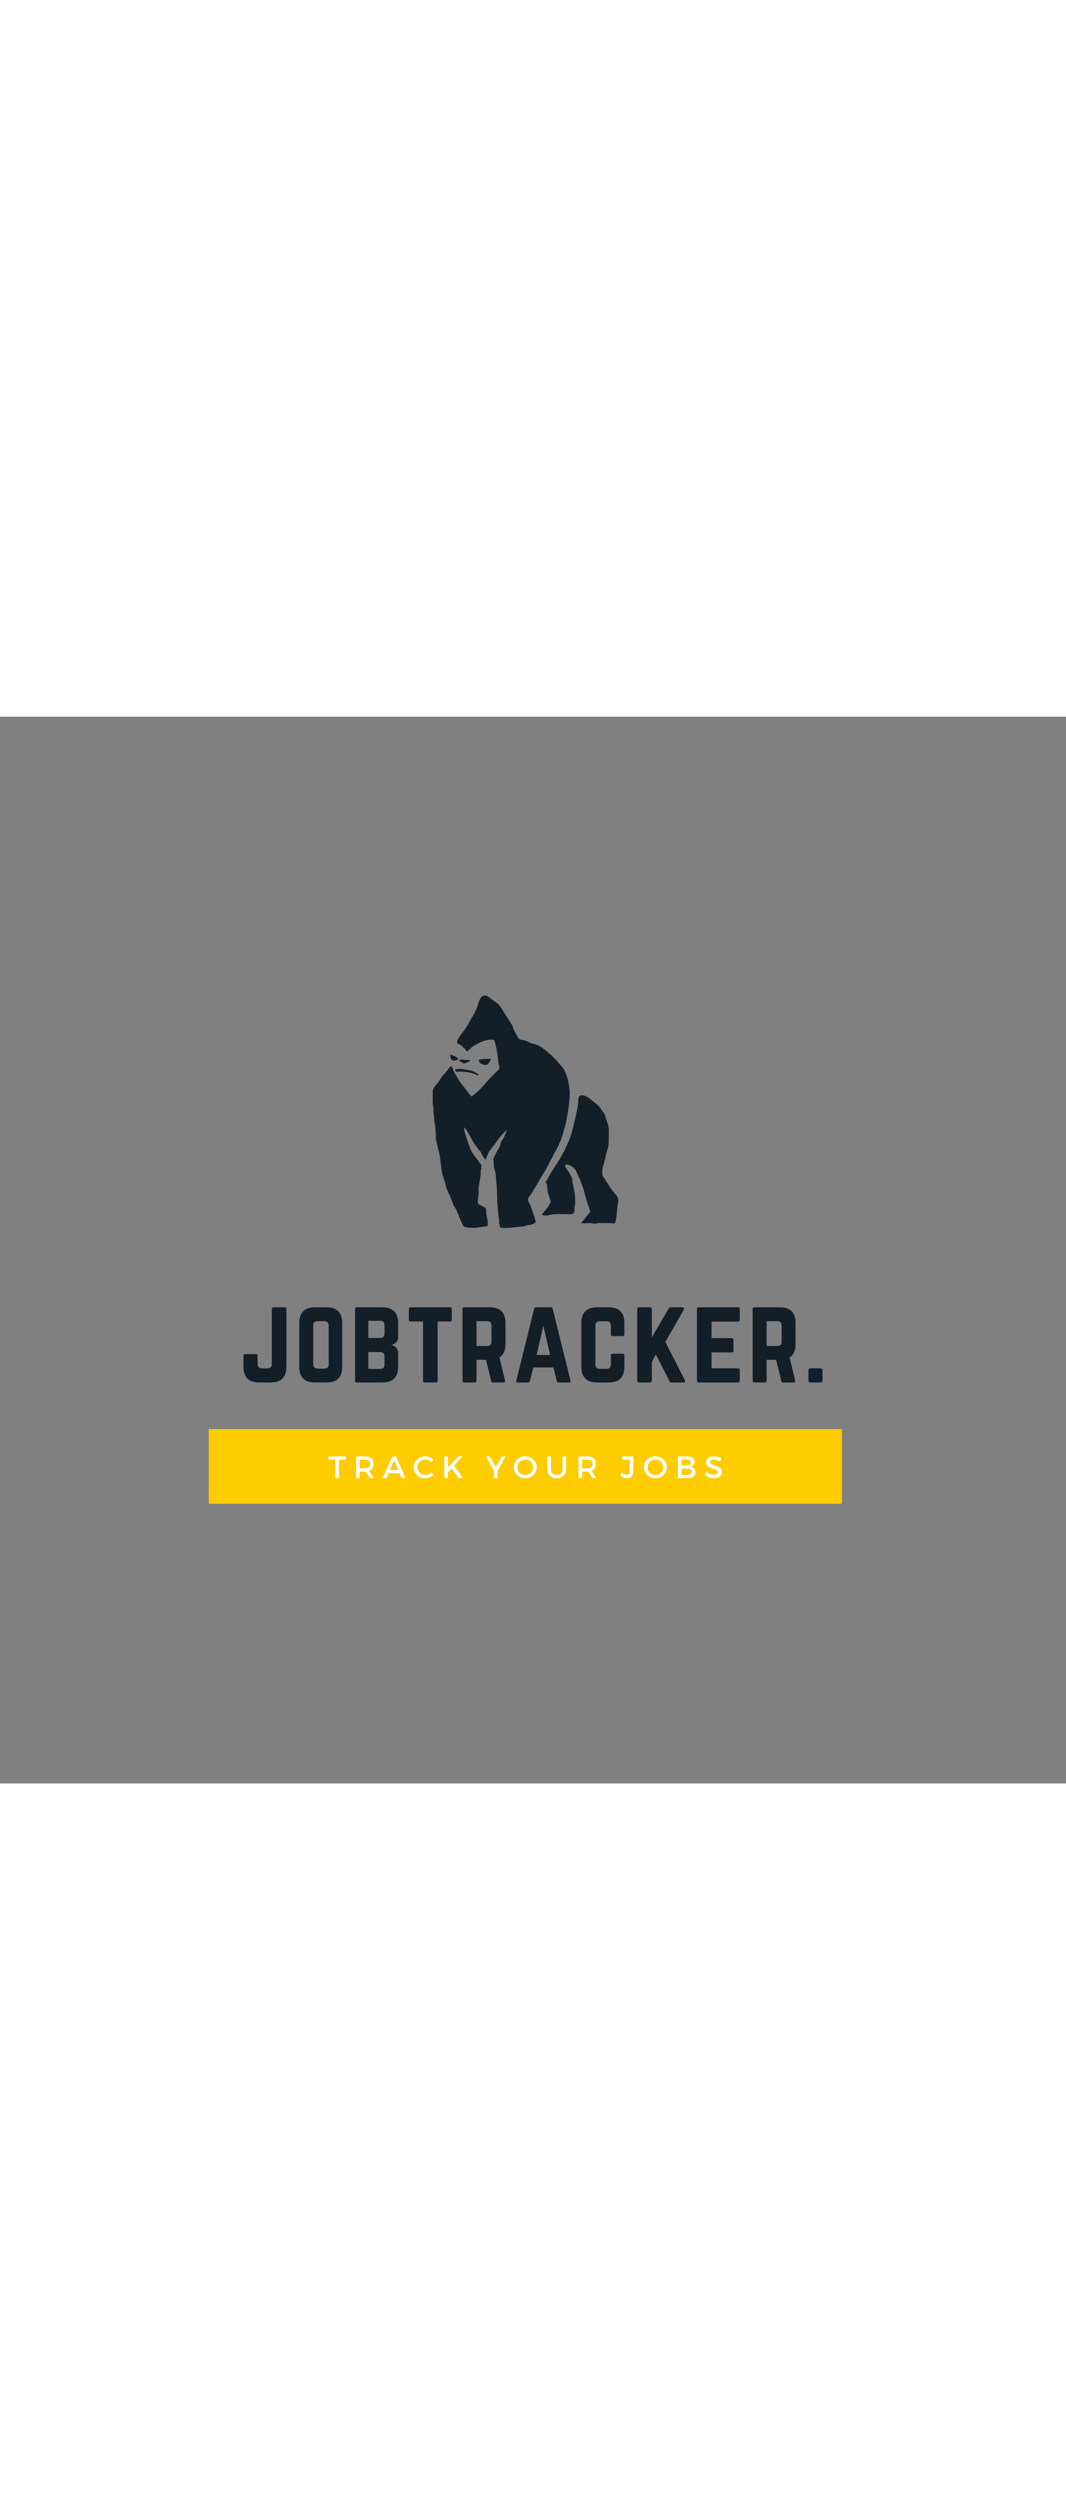 <?xml version="1.0" encoding="UTF-8"?><svg xmlns="http://www.w3.org/2000/svg" xmlns:xlink="http://www.w3.org/1999/xlink" contentScriptType="text/ecmascript" width="160" zoomAndPan="magnify" contentStyleType="text/css" viewBox="0 0 375 375" height="375" preserveAspectRatio="xMidYMid meet" version="1.0"><rect x="0" y="0" width="375" height="375" fill="#808080" stroke="none"/><defs><g><g id="glyph-1-0"/>





















</g><clipPath id="clip-0"><path d="M 73.434 250.418 L 296.184 250.418 L 296.184 276.668 L 73.434 276.668 Z M 73.434 250.418 " clip-rule="nonzero"/></clipPath><clipPath id="clip-1"><path d="M 152.23 98.137 L 201 98.137 L 201 179.754 L 152.23 179.754 Z M 152.23 98.137 " clip-rule="nonzero"/></clipPath><clipPath id="clip-2"><path d="M 190 133 L 217.48 133 L 217.48 179 L 190 179 Z M 190 133 " clip-rule="nonzero"/></clipPath></defs><g fill="rgb(7.449%, 12.16%, 15.689%)" fill-opacity="1"><g transform="translate(83.757, 234.048)"><g id="glyph-0-0"><path d="M 11.859 -6.496 C 11.859 -5.512 11.328 -4.984 10.348 -4.984 L 8.383 -4.984 C 7.402 -4.984 6.871 -5.512 6.871 -6.496 L 6.871 -9.363 C 6.871 -9.742 6.645 -9.969 6.27 -9.969 L 2.492 -9.969 C 2.078 -9.969 1.887 -9.742 1.887 -9.363 L 1.887 -5.438 C 1.887 -1.887 3.777 0 7.324 0 L 11.555 0 C 15.066 0 16.992 -1.887 16.992 -5.438 L 16.992 -25.828 C 16.992 -26.207 16.766 -26.434 16.391 -26.434 L 12.461 -26.434 C 12.047 -26.434 11.859 -26.207 11.859 -25.828 Z M 11.859 -6.496 "/></g></g></g><g fill="rgb(7.449%, 12.16%, 15.689%)" fill-opacity="1"><g transform="translate(103.391, 234.048)"><g id="glyph-0-1"><path d="M 1.887 -5.438 C 1.887 -1.887 3.777 0 7.324 0 L 11.555 0 C 15.105 0 16.992 -1.887 16.992 -5.438 L 16.992 -20.996 C 16.992 -24.547 15.105 -26.434 11.555 -26.434 L 7.324 -26.434 C 3.777 -26.434 1.887 -24.547 1.887 -20.996 Z M 8.309 -4.871 C 7.324 -4.871 6.797 -5.363 6.797 -6.383 L 6.797 -20.051 C 6.797 -21.035 7.324 -21.562 8.309 -21.562 L 10.723 -21.562 C 11.707 -21.562 12.234 -21.035 12.234 -20.051 L 12.234 -6.383 C 12.234 -5.363 11.707 -4.871 10.723 -4.871 Z M 8.309 -4.871 "/></g></g></g><g fill="rgb(7.449%, 12.16%, 15.689%)" fill-opacity="1"><g transform="translate(123.025, 234.048)"><g id="glyph-0-2"><path d="M 17.031 -20.996 C 17.031 -24.547 15.105 -26.434 11.555 -26.434 L 2.492 -26.434 C 2.113 -26.434 1.887 -26.246 1.887 -25.828 L 1.887 -0.605 C 1.887 -0.227 2.113 0 2.492 0 L 11.555 0 C 15.105 0 17.031 -1.887 17.031 -5.438 L 17.031 -10.461 C 17.031 -11.859 16.012 -12.914 14.652 -13.141 L 14.652 -13.219 C 16.012 -13.445 17.031 -14.5 17.031 -15.898 Z M 12.234 -17.145 C 12.234 -16.199 11.707 -15.672 10.723 -15.672 L 6.57 -15.672 L 6.57 -21.676 L 10.723 -21.676 C 11.742 -21.676 12.234 -21.148 12.234 -20.164 Z M 12.234 -6.27 C 12.234 -5.25 11.707 -4.758 10.723 -4.758 L 6.57 -4.758 L 6.57 -10.688 L 10.723 -10.688 C 11.742 -10.688 12.234 -10.156 12.234 -9.176 Z M 12.234 -6.27 "/></g></g></g><g fill="rgb(7.449%, 12.16%, 15.689%)" fill-opacity="1"><g transform="translate(142.697, 234.048)"><g id="glyph-0-3"><path d="M 15.633 -26.434 C 16.051 -26.434 16.238 -26.207 16.238 -25.828 L 16.238 -22.055 C 16.238 -21.676 16.051 -21.449 15.633 -21.449 L 11.254 -21.449 L 11.254 -0.605 C 11.254 -0.188 11.062 0 10.648 0 L 6.723 0 C 6.344 0 6.117 -0.188 6.117 -0.605 L 6.117 -21.449 L 1.738 -21.449 C 1.359 -21.449 1.133 -21.676 1.133 -22.055 L 1.133 -25.828 C 1.133 -26.207 1.359 -26.434 1.738 -26.434 Z M 15.633 -26.434 "/></g></g></g><g fill="rgb(7.449%, 12.16%, 15.689%)" fill-opacity="1"><g transform="translate(160.821, 234.048)"><g id="glyph-0-4"><path d="M 16.992 -20.996 C 16.992 -24.547 15.105 -26.434 11.555 -26.434 L 2.492 -26.434 C 2.113 -26.434 1.887 -26.207 1.887 -25.828 L 1.887 -0.605 C 1.887 -0.227 2.113 0 2.492 0 L 6.191 0 C 6.57 0 6.797 -0.227 6.797 -0.605 L 6.797 -7.969 L 10.156 -7.969 L 11.973 -0.527 C 12.047 -0.188 12.234 0 12.613 0 L 16.312 0 C 16.73 0 16.957 -0.227 16.844 -0.68 L 14.879 -8.797 C 16.277 -9.668 16.992 -11.215 16.992 -13.406 Z M 6.797 -12.84 L 6.797 -21.562 L 10.574 -21.562 C 11.555 -21.562 12.086 -21.035 12.086 -20.051 L 12.086 -14.352 C 12.086 -13.367 11.555 -12.84 10.574 -12.84 Z M 6.797 -12.84 "/></g></g></g><g fill="rgb(7.449%, 12.16%, 15.689%)" fill-opacity="1"><g transform="translate(180.455, 234.048)"><g id="glyph-0-5"><path d="M 19.711 0 C 20.164 0 20.355 -0.227 20.242 -0.641 L 13.973 -25.906 C 13.898 -26.281 13.672 -26.434 13.332 -26.434 L 8.082 -26.434 C 7.742 -26.434 7.516 -26.281 7.438 -25.906 L 1.172 -0.641 C 1.059 -0.227 1.246 0 1.66 0 L 5.363 0 C 5.703 0 5.891 -0.188 5.965 -0.527 L 7.137 -5.285 L 14.238 -5.285 L 15.445 -0.527 C 15.52 -0.188 15.711 0 16.051 0 Z M 13.066 -9.668 L 8.309 -9.668 L 10.688 -19.938 Z M 13.066 -9.668 "/></g></g></g><g fill="rgb(7.449%, 12.16%, 15.689%)" fill-opacity="1"><g transform="translate(202.619, 234.048)"><g id="glyph-0-6"><path d="M 17.031 -20.996 C 17.031 -24.547 15.105 -26.434 11.594 -26.434 L 7.363 -26.434 C 3.812 -26.434 1.887 -24.547 1.887 -20.996 L 1.887 -5.438 C 1.887 -1.887 3.812 0 7.363 0 L 11.594 0 C 15.105 0 17.031 -1.887 17.031 -5.438 L 17.031 -9.516 C 17.031 -9.895 16.805 -10.121 16.426 -10.121 L 12.879 -10.121 C 12.461 -10.121 12.273 -9.895 12.273 -9.516 L 12.273 -6.305 C 12.273 -5.285 11.742 -4.797 10.762 -4.797 L 8.344 -4.797 C 7.363 -4.797 6.836 -5.285 6.836 -6.305 L 6.836 -20.016 C 6.836 -20.996 7.324 -21.523 8.344 -21.523 L 10.762 -21.523 C 11.742 -21.523 12.273 -20.996 12.273 -20.016 L 12.273 -16.918 C 12.273 -16.539 12.461 -16.312 12.879 -16.312 L 16.426 -16.312 C 16.805 -16.312 17.031 -16.539 17.031 -16.918 Z M 17.031 -20.996 "/></g></g></g><g fill="rgb(7.449%, 12.16%, 15.689%)" fill-opacity="1"><g transform="translate(222.291, 234.048)"><g id="glyph-0-7"><path d="M 18.051 0 C 18.656 0 18.883 -0.379 18.617 -0.867 L 11.781 -14.238 L 18.203 -25.527 C 18.504 -26.02 18.238 -26.434 17.672 -26.434 L 13.707 -26.434 C 13.293 -26.434 13.027 -26.207 12.84 -25.867 L 7.023 -15.859 L 7.023 -25.68 C 7.023 -26.168 6.758 -26.434 6.27 -26.434 L 2.645 -26.434 C 2.152 -26.434 1.887 -26.168 1.887 -25.68 L 1.887 -0.754 C 1.887 -0.266 2.152 0 2.645 0 L 6.27 0 C 6.758 0 7.023 -0.266 7.023 -0.754 L 7.023 -7.211 L 8.422 -9.895 L 13.18 -0.566 C 13.367 -0.188 13.594 0 14.047 0 Z M 18.051 0 "/></g></g></g><g fill="rgb(7.449%, 12.16%, 15.689%)" fill-opacity="1"><g transform="translate(243.284, 234.048)"><g id="glyph-0-8"><path d="M 16.957 -25.828 C 16.957 -26.207 16.805 -26.434 16.352 -26.434 L 2.453 -26.434 C 2.113 -26.434 1.887 -26.207 1.887 -25.828 L 1.887 -0.605 C 1.887 -0.227 2.113 0 2.453 0 L 16.352 0 C 16.805 0 16.957 -0.227 16.957 -0.605 L 16.957 -4.379 C 16.957 -4.797 16.805 -4.984 16.352 -4.984 L 7.023 -4.984 L 7.023 -10.574 L 14.125 -10.574 C 14.5 -10.574 14.727 -10.801 14.727 -11.215 L 14.727 -14.953 C 14.727 -15.371 14.5 -15.598 14.125 -15.598 L 7.023 -15.598 L 7.023 -21.41 L 16.352 -21.41 C 16.805 -21.41 16.957 -21.676 16.957 -22.055 Z M 16.957 -25.828 "/></g></g></g><g fill="rgb(7.449%, 12.16%, 15.689%)" fill-opacity="1"><g transform="translate(262.881, 234.048)"><g id="glyph-0-4"><path d="M 16.992 -20.996 C 16.992 -24.547 15.105 -26.434 11.555 -26.434 L 2.492 -26.434 C 2.113 -26.434 1.887 -26.207 1.887 -25.828 L 1.887 -0.605 C 1.887 -0.227 2.113 0 2.492 0 L 6.191 0 C 6.57 0 6.797 -0.227 6.797 -0.605 L 6.797 -7.969 L 10.156 -7.969 L 11.973 -0.527 C 12.047 -0.188 12.234 0 12.613 0 L 16.312 0 C 16.73 0 16.957 -0.227 16.844 -0.68 L 14.879 -8.797 C 16.277 -9.668 16.992 -11.215 16.992 -13.406 Z M 6.797 -12.84 L 6.797 -21.562 L 10.574 -21.562 C 11.555 -21.562 12.086 -21.035 12.086 -20.051 L 12.086 -14.352 C 12.086 -13.367 11.555 -12.84 10.574 -12.84 Z M 6.797 -12.84 "/></g></g></g><g fill="rgb(7.449%, 12.16%, 15.689%)" fill-opacity="1"><g transform="translate(282.515, 234.048)"><g id="glyph-0-9"><path d="M 1.887 -0.754 C 1.887 -0.266 2.152 0 2.645 0 L 6.078 0 C 6.57 0 6.836 -0.266 6.836 -0.754 L 6.836 -4.23 C 6.836 -4.719 6.57 -4.984 6.078 -4.984 L 2.645 -4.984 C 2.152 -4.984 1.887 -4.719 1.887 -4.23 Z M 1.887 -0.754 "/></g></g></g><g clip-path="url(#clip-0)"><path fill="rgb(100%, 79.999%, 0%)" d="M 73.434 250.418 L 296.184 250.418 L 296.184 276.668 L 73.434 276.668 Z M 73.434 250.418 " fill-opacity="1" fill-rule="nonzero"/></g><g fill="rgb(100%, 100%, 100%)" fill-opacity="1"><g transform="translate(115.444, 267.668)"><g id="glyph-1-1"><path d="M 6.203 -6.469 L 3.797 -6.469 L 3.797 0 L 2.5 0 L 2.5 -6.469 L 0.094 -6.469 L 0.094 -7.625 L 6.203 -7.625 Z M 6.203 -6.469 "/></g></g></g><g fill="rgb(100%, 100%, 100%)" fill-opacity="1"><g transform="translate(124.255, 267.668)"><g id="glyph-1-2"><path d="M 5.844 0 L 4.438 -2.312 C 4.363 -2.301 4.25 -2.297 4.094 -2.297 L 2.281 -2.297 L 2.281 0 L 1 0 L 1 -7.625 L 4.094 -7.625 C 5.062 -7.625 5.816 -7.395 6.359 -6.938 C 6.898 -6.488 7.172 -5.848 7.172 -5.016 C 7.172 -4.41 7.031 -3.895 6.75 -3.469 C 6.477 -3.051 6.094 -2.742 5.594 -2.547 L 7.297 0 Z M 2.281 -3.453 L 4.094 -3.453 C 5.332 -3.453 5.953 -3.961 5.953 -4.984 C 5.953 -5.973 5.332 -6.469 4.094 -6.469 L 2.281 -6.469 Z M 2.281 -3.453 "/></g></g></g><g fill="rgb(100%, 100%, 100%)" fill-opacity="1"><g transform="translate(134.634, 267.668)"><g id="glyph-1-3"><path d="M 5.922 -1.719 L 2.078 -1.719 L 1.344 0 L 0.016 0 L 3.375 -7.625 L 4.688 -7.625 L 8.031 0 L 6.656 0 Z M 5.438 -2.859 L 4 -6.25 L 2.562 -2.859 Z M 5.438 -2.859 "/></g></g></g><g fill="rgb(100%, 100%, 100%)" fill-opacity="1"><g transform="translate(145.177, 267.668)"><g id="glyph-1-4"><path d="M 4.375 -7.656 C 4.914 -7.656 5.441 -7.551 5.953 -7.344 C 6.461 -7.133 6.906 -6.848 7.281 -6.484 L 6.531 -5.547 C 6.25 -5.836 5.922 -6.07 5.547 -6.25 C 5.172 -6.426 4.789 -6.516 4.406 -6.516 C 3.633 -6.516 2.984 -6.254 2.453 -5.734 C 1.93 -5.211 1.672 -4.578 1.672 -3.828 C 1.672 -3.078 1.93 -2.441 2.453 -1.922 C 2.984 -1.398 3.633 -1.141 4.406 -1.141 C 5.195 -1.141 5.906 -1.441 6.531 -2.047 L 7.281 -1.203 C 6.895 -0.816 6.438 -0.508 5.906 -0.281 C 5.383 -0.062 4.859 0.047 4.328 0.047 C 3.211 0.047 2.273 -0.32 1.516 -1.062 C 0.754 -1.801 0.375 -2.723 0.375 -3.828 C 0.375 -4.91 0.758 -5.816 1.531 -6.547 C 2.301 -7.285 3.25 -7.656 4.375 -7.656 Z M 4.375 -7.656 "/></g></g></g><g fill="rgb(100%, 100%, 100%)" fill-opacity="1"><g transform="translate(155.272, 267.668)"><g id="glyph-1-5"><path d="M 6.094 0 L 3.578 -3.359 L 2.281 -1.938 L 2.281 0 L 1 0 L 1 -7.625 L 2.281 -7.625 L 2.281 -3.688 L 5.922 -7.625 L 7.438 -7.625 L 4.484 -4.359 L 7.641 0 Z M 6.094 0 "/></g></g></g><g fill="rgb(100%, 100%, 100%)" fill-opacity="1"><g transform="translate(165.597, 267.668)"><g id="glyph-1-6"/></g></g><g fill="rgb(100%, 100%, 100%)" fill-opacity="1"><g transform="translate(170.912, 267.668)"><g id="glyph-1-7"><path d="M 4.125 -2.531 L 4.125 0 L 2.859 0 L 2.859 -2.5 L 0.016 -7.625 L 1.312 -7.625 L 3.484 -3.906 L 5.625 -7.625 L 6.922 -7.625 Z M 4.125 -2.531 "/></g></g></g><g fill="rgb(100%, 100%, 100%)" fill-opacity="1"><g transform="translate(180.355, 267.668)"><g id="glyph-1-8"><path d="M 1.531 -6.547 C 2.312 -7.285 3.27 -7.656 4.406 -7.656 C 5.551 -7.656 6.508 -7.285 7.281 -6.547 C 8.062 -5.816 8.453 -4.906 8.453 -3.812 C 8.453 -2.719 8.062 -1.801 7.281 -1.062 C 6.508 -0.32 5.551 0.047 4.406 0.047 C 3.27 0.047 2.312 -0.32 1.531 -1.062 C 0.758 -1.801 0.375 -2.719 0.375 -3.812 C 0.375 -4.906 0.758 -5.816 1.531 -6.547 Z M 4.422 -6.5 C 3.66 -6.5 3.008 -6.238 2.469 -5.719 C 1.938 -5.195 1.672 -4.555 1.672 -3.797 C 1.672 -3.047 1.941 -2.406 2.484 -1.875 C 3.023 -1.352 3.672 -1.094 4.422 -1.094 C 5.172 -1.094 5.812 -1.352 6.344 -1.875 C 6.875 -2.406 7.141 -3.047 7.141 -3.797 C 7.141 -4.555 6.875 -5.195 6.344 -5.719 C 5.812 -6.238 5.172 -6.5 4.422 -6.5 Z M 4.422 -6.5 "/></g></g></g><g fill="rgb(100%, 100%, 100%)" fill-opacity="1"><g transform="translate(191.681, 267.668)"><g id="glyph-1-9"><path d="M 7.484 -7.625 L 7.484 -3.156 C 7.484 -2.164 7.188 -1.383 6.594 -0.812 C 6.008 -0.238 5.203 0.047 4.172 0.047 C 3.141 0.047 2.328 -0.238 1.734 -0.812 C 1.141 -1.383 0.844 -2.164 0.844 -3.156 L 0.844 -7.625 L 2.141 -7.625 L 2.141 -3.156 C 2.141 -2.52 2.32 -2.016 2.688 -1.641 C 3.051 -1.273 3.551 -1.094 4.188 -1.094 C 4.812 -1.094 5.301 -1.273 5.656 -1.641 C 6.02 -2.004 6.203 -2.508 6.203 -3.156 L 6.203 -7.625 Z M 7.484 -7.625 "/></g></g></g><g fill="rgb(100%, 100%, 100%)" fill-opacity="1"><g transform="translate(202.507, 267.668)"><g id="glyph-1-2"><path d="M 5.844 0 L 4.438 -2.312 C 4.363 -2.301 4.25 -2.297 4.094 -2.297 L 2.281 -2.297 L 2.281 0 L 1 0 L 1 -7.625 L 4.094 -7.625 C 5.062 -7.625 5.816 -7.395 6.359 -6.938 C 6.898 -6.488 7.172 -5.848 7.172 -5.016 C 7.172 -4.41 7.031 -3.895 6.75 -3.469 C 6.477 -3.051 6.094 -2.742 5.594 -2.547 L 7.297 0 Z M 2.281 -3.453 L 4.094 -3.453 C 5.332 -3.453 5.953 -3.961 5.953 -4.984 C 5.953 -5.973 5.332 -6.469 4.094 -6.469 L 2.281 -6.469 Z M 2.281 -3.453 "/></g></g></g><g fill="rgb(100%, 100%, 100%)" fill-opacity="1"><g transform="translate(212.886, 267.668)"><g id="glyph-1-6"/></g></g><g fill="rgb(100%, 100%, 100%)" fill-opacity="1"><g transform="translate(218.201, 267.668)"><g id="glyph-1-10"><path d="M 4.594 -7.625 L 4.594 -2.359 C 4.594 -1.586 4.379 -0.992 3.953 -0.578 C 3.535 -0.16 2.957 0.047 2.219 0.047 C 1.32 0.047 0.578 -0.316 -0.016 -1.047 L 0.594 -2.031 C 1.102 -1.469 1.641 -1.188 2.203 -1.188 C 2.555 -1.188 2.828 -1.289 3.016 -1.5 C 3.203 -1.707 3.297 -2.004 3.297 -2.391 L 3.297 -6.469 L 0.672 -6.469 L 0.672 -7.625 Z M 4.594 -7.625 "/></g></g></g><g fill="rgb(100%, 100%, 100%)" fill-opacity="1"><g transform="translate(226.141, 267.668)"><g id="glyph-1-8"><path d="M 1.531 -6.547 C 2.312 -7.285 3.27 -7.656 4.406 -7.656 C 5.551 -7.656 6.508 -7.285 7.281 -6.547 C 8.062 -5.816 8.453 -4.906 8.453 -3.812 C 8.453 -2.719 8.062 -1.801 7.281 -1.062 C 6.508 -0.32 5.551 0.047 4.406 0.047 C 3.27 0.047 2.312 -0.32 1.531 -1.062 C 0.758 -1.801 0.375 -2.719 0.375 -3.812 C 0.375 -4.906 0.758 -5.816 1.531 -6.547 Z M 4.422 -6.5 C 3.66 -6.5 3.008 -6.238 2.469 -5.719 C 1.938 -5.195 1.672 -4.555 1.672 -3.797 C 1.672 -3.047 1.941 -2.406 2.484 -1.875 C 3.023 -1.352 3.672 -1.094 4.422 -1.094 C 5.172 -1.094 5.812 -1.352 6.344 -1.875 C 6.875 -2.406 7.141 -3.047 7.141 -3.797 C 7.141 -4.555 6.875 -5.195 6.344 -5.719 C 5.812 -6.238 5.172 -6.5 4.422 -6.5 Z M 4.422 -6.5 "/></g></g></g><g fill="rgb(100%, 100%, 100%)" fill-opacity="1"><g transform="translate(237.467, 267.668)"><g id="glyph-1-11"><path d="M 1 -7.625 L 4.312 -7.625 C 5.102 -7.625 5.727 -7.453 6.188 -7.109 C 6.645 -6.773 6.875 -6.312 6.875 -5.719 C 6.875 -5.289 6.754 -4.926 6.516 -4.625 C 6.273 -4.32 5.945 -4.117 5.531 -4.016 C 6.039 -3.93 6.441 -3.719 6.734 -3.375 C 7.023 -3.031 7.172 -2.602 7.172 -2.094 C 7.172 -1.438 6.922 -0.922 6.422 -0.547 C 5.93 -0.18 5.254 0 4.391 0 L 1 0 Z M 2.281 -6.484 L 2.281 -4.469 L 4.25 -4.469 C 4.656 -4.469 4.973 -4.555 5.203 -4.734 C 5.43 -4.922 5.547 -5.172 5.547 -5.484 C 5.547 -5.805 5.43 -6.051 5.203 -6.219 C 4.984 -6.395 4.664 -6.484 4.25 -6.484 Z M 2.281 -3.328 L 2.281 -1.141 L 4.25 -1.141 C 4.758 -1.141 5.148 -1.234 5.422 -1.422 C 5.703 -1.617 5.844 -1.895 5.844 -2.25 C 5.844 -2.582 5.703 -2.844 5.422 -3.031 C 5.141 -3.227 4.75 -3.328 4.25 -3.328 Z M 2.281 -3.328 "/></g></g></g><g fill="rgb(100%, 100%, 100%)" fill-opacity="1"><g transform="translate(247.661, 267.668)"><g id="glyph-1-12"><path d="M 3.5 -7.672 C 4.488 -7.672 5.379 -7.41 6.172 -6.891 L 5.641 -5.766 C 4.859 -6.234 4.113 -6.469 3.406 -6.469 C 3.02 -6.469 2.719 -6.398 2.5 -6.266 C 2.281 -6.129 2.172 -5.93 2.172 -5.672 C 2.172 -5.422 2.27 -5.207 2.469 -5.031 C 2.676 -4.852 2.93 -4.723 3.234 -4.641 C 3.535 -4.555 3.863 -4.445 4.219 -4.312 C 4.582 -4.188 4.914 -4.051 5.219 -3.906 C 5.52 -3.77 5.77 -3.551 5.969 -3.25 C 6.164 -2.945 6.266 -2.582 6.266 -2.156 C 6.266 -1.488 6 -0.953 5.469 -0.547 C 4.938 -0.148 4.242 0.047 3.391 0.047 C 2.816 0.047 2.254 -0.062 1.703 -0.281 C 1.16 -0.5 0.688 -0.797 0.281 -1.172 L 0.844 -2.281 C 1.227 -1.926 1.648 -1.648 2.109 -1.453 C 2.566 -1.266 3.004 -1.172 3.422 -1.172 C 3.867 -1.172 4.219 -1.25 4.469 -1.406 C 4.719 -1.57 4.844 -1.801 4.844 -2.094 C 4.844 -2.352 4.738 -2.57 4.531 -2.75 C 4.332 -2.926 4.082 -3.055 3.781 -3.141 C 3.477 -3.223 3.145 -3.32 2.781 -3.438 C 2.426 -3.562 2.098 -3.691 1.797 -3.828 C 1.492 -3.961 1.238 -4.176 1.031 -4.469 C 0.832 -4.77 0.734 -5.129 0.734 -5.547 C 0.734 -6.203 0.984 -6.719 1.484 -7.094 C 1.992 -7.477 2.664 -7.672 3.5 -7.672 Z M 3.5 -7.672 "/></g></g></g><g clip-path="url(#clip-1)"><path fill="rgb(7.449%, 12.16%, 15.689%)" d="M 161.625 115.188 C 160.902 114.949 160.664 114.707 160.902 113.984 C 160.902 113.504 161.383 113.023 161.625 112.539 C 161.867 112.059 162.348 111.578 162.828 110.855 C 164.031 109.414 165 107.488 165.961 105.801 C 166.684 104.598 167.406 103.398 167.887 101.953 C 168.367 100.75 168.613 98.582 170.055 98.102 C 171.5 97.621 172.707 99.305 173.91 100.027 C 175.598 100.988 176.559 102.672 177.523 104.359 C 178.484 105.562 179.207 107.004 180.172 108.449 C 180.414 109.172 180.656 109.895 180.895 110.375 C 181.281 111.145 181.738 111.867 182.16 112.617 C 182.645 113.469 182.883 113.527 183.832 113.652 C 184.828 113.781 185.68 114.262 186.586 114.66 C 187.219 114.938 187.809 114.98 188.453 115.18 C 190.227 115.734 192.012 117.383 193.422 118.555 C 195.105 120 196.312 121.445 197.754 123.129 C 198.961 124.574 199.441 126.5 199.922 128.184 C 200.164 129.625 200.406 131.07 200.406 132.273 C 200.406 136.125 199.68 139.734 198.961 143.344 C 198.477 144.789 198.234 146.23 197.754 147.438 C 197.516 148.637 196.793 149.84 196.312 151.047 C 194.867 153.691 193.422 156.578 191.973 159.227 C 191.254 160.43 190.527 161.633 189.805 162.836 C 189.082 164.281 188.121 165.484 187.398 166.926 C 186.918 167.648 186.676 168.133 186.195 168.613 C 185.953 169.094 185.715 169.332 185.715 169.816 C 185.715 170.535 186.434 171.258 186.676 171.98 C 186.918 172.703 187.156 173.426 187.398 174.145 C 187.637 174.871 187.879 175.59 188.121 176.07 C 188.121 176.551 188.602 177.516 188.363 177.758 C 188.121 178.238 186.918 178.48 186.434 178.719 C 185.953 178.719 185.715 178.719 185.473 178.719 C 184.75 178.961 184.512 179.199 183.785 179.199 C 183.062 179.199 182.098 179.441 181.379 179.441 C 180.656 179.441 179.93 179.68 179.207 179.68 C 178.484 179.68 176.32 179.922 175.836 179.441 C 175.836 179.199 175.836 178.48 175.598 178.238 C 175.598 177.996 175.598 177.516 175.598 177.035 C 175.598 176.551 175.355 175.832 175.355 175.352 C 175.113 172.941 174.871 170.777 174.871 168.371 C 174.871 165.965 174.633 163.797 174.395 161.395 C 174.395 160.43 174.148 159.707 173.91 158.984 C 173.668 158.023 173.668 157.301 173.668 156.34 C 173.668 155.855 173.426 155.617 173.668 155.137 C 173.91 154.656 173.91 154.414 174.148 154.176 C 174.633 152.969 175.355 152.008 175.836 151.047 C 176.074 150.324 176.074 149.84 176.32 149.359 C 176.559 148.879 177.039 148.398 177.281 147.918 C 177.523 147.438 177.523 146.957 177.762 146.715 C 178.004 146.23 178.246 145.75 178.246 145.27 C 176.801 146.715 175.355 148.156 174.395 149.84 C 173.426 151.047 172.465 152.246 171.742 153.453 C 171.5 154.176 171.02 155.137 170.781 155.855 C 170.055 154.895 169.574 153.934 169.09 152.969 C 168.129 152.008 167.406 150.805 166.684 149.84 C 165.48 147.918 164.758 145.988 163.312 144.309 C 163.07 145.27 163.793 146.953 164.031 147.918 C 164.516 149.359 165 150.562 165.48 152.008 C 166.203 153.691 167.406 154.895 168.371 156.34 C 168.613 156.82 169.332 157.305 169.332 157.543 C 169.332 158.023 169.332 158.504 169.332 158.746 C 169.09 159.469 169.09 160.43 169.09 161.152 C 168.852 162.594 168.613 164.039 168.371 165.484 C 168.371 166.203 168.371 166.926 168.371 167.41 C 168.371 168.371 168.129 169.094 168.129 170.055 C 168.129 170.777 167.887 171.02 168.613 171.5 C 169.332 171.742 169.816 172.223 170.539 172.461 C 171.02 172.941 171.02 172.941 171.02 173.664 C 171.02 174.629 171.262 175.832 171.5 176.793 C 171.5 177.273 171.742 178.48 171.5 178.961 C 171.262 179.199 170.781 179.199 170.539 179.199 C 169.574 179.441 168.613 179.441 167.406 179.68 C 166.203 179.68 165 179.68 163.793 179.441 C 163.07 179.441 162.828 178.719 162.59 178.238 C 162.348 177.516 161.867 176.793 161.625 176.07 C 161.383 175.59 161.383 174.871 160.902 174.391 C 160.664 173.426 160.18 172.703 159.699 171.98 C 158.973 170.535 158.738 169.094 158.012 167.891 C 157.531 166.926 157.047 165.965 156.809 164.762 C 156.465 163.047 155.641 161.367 155.398 159.66 C 155.133 157.746 154.918 155.816 154.609 153.914 C 154.355 152.324 153.758 150.73 153.434 149.117 C 153.195 147.918 153.434 146.473 153.195 145.27 C 153.195 144.066 152.953 143.102 152.715 141.898 C 152.715 140.938 152.715 139.977 152.473 139.012 C 152.473 138.051 152.473 137.086 152.23 136.125 C 152.23 135.402 152.23 134.441 152.23 133.719 C 152.23 132.996 152.23 132.516 152.23 131.793 C 152.23 131.07 152.473 130.832 152.715 130.348 C 153.195 129.625 153.918 128.906 154.402 128.184 C 154.883 127.461 155.363 126.5 156.086 125.777 C 156.617 125.246 157.055 124.684 157.527 124.102 C 157.781 123.781 158.273 122.961 158.73 122.945 C 158.984 122.938 158.887 122.953 159.008 123.152 C 159.273 123.59 159.41 124.203 159.625 124.672 C 160.094 125.695 160.812 126.664 161.371 127.648 C 162.008 128.762 162.867 129.734 163.66 130.738 C 164.406 131.691 165.016 132.73 165.949 133.539 C 166.137 133.23 166.562 133.016 166.832 132.77 C 167.32 132.316 167.887 131.957 168.375 131.473 C 168.934 130.914 169.473 130.328 170 129.738 C 171.051 128.566 172.074 127.371 173.188 126.258 C 173.672 125.777 174.148 125.297 174.875 124.574 C 175.086 124.359 175.363 124.25 175.492 123.961 C 175.559 123.809 175.664 123.543 175.676 123.375 C 175.703 122.988 175.602 122.562 175.477 122.199 C 175.18 121.316 175.23 120.344 175.094 119.438 C 174.938 118.387 174.75 117.328 174.566 116.281 C 174.477 115.746 174.273 115.203 174.152 114.68 C 174.062 114.285 174.051 113.898 173.688 113.672 C 173.324 113.445 172.926 113.52 172.531 113.562 C 172.082 113.609 171.648 113.609 171.199 113.711 C 170.254 113.914 169.344 114.293 168.473 114.703 C 167.41 115.203 166.379 115.844 165.496 116.617 C 165.18 116.891 164.914 117.223 164.551 117.441 C 164.312 117.586 164.27 117.617 164.094 117.5 C 163.871 117.34 163.805 117.031 163.629 116.824 C 163.441 116.605 163.172 116.457 162.977 116.258 C 162.645 115.926 162.078 115.34 161.625 115.188 Z M 161.625 115.188 " fill-opacity="1" fill-rule="nonzero"/></g><g clip-path="url(#clip-2)"><path fill="rgb(7.449%, 12.16%, 15.689%)" d="M 210.039 136.367 C 208.789 135.367 207.262 133.836 205.734 133.27 C 205.137 133.047 204.098 132.949 203.715 133.449 C 203.281 134.012 203.496 135.332 203.395 136.012 C 203.137 137.75 202.742 139.5 202.348 141.207 C 201.727 143.875 201.203 146.461 200.148 148.996 C 199.172 151.348 197.953 153.742 196.664 155.91 C 195.875 157.242 194.98 158.492 194.141 159.812 C 193.355 161.039 192.77 162.398 191.918 163.59 C 192.906 164.852 192.297 166.602 192.938 167.891 C 193.18 168.371 193.18 168.852 193.422 169.332 C 193.422 169.816 193.902 170.535 193.66 170.777 C 193.422 171.262 192.938 171.98 192.699 172.461 C 192.215 172.941 191.973 173.426 191.492 173.906 C 191.012 174.145 191.012 174.871 190.527 175.109 C 191.254 175.352 191.734 175.352 192.457 175.352 C 193.422 175.109 194.625 174.871 195.586 174.871 C 196.793 174.871 197.996 174.871 199.199 174.871 C 199.922 174.871 200.887 175.109 201.609 174.629 C 202.332 174.145 202.094 173.184 202.094 172.461 C 202.094 171.98 202.332 171.742 202.332 171.262 C 202.332 170.777 202.332 170.297 202.332 169.816 C 202.332 167.652 201.848 165.723 201.367 163.797 C 201.367 162.836 201.367 161.875 200.645 161.152 C 200.406 160.43 199.922 159.949 199.684 159.469 C 199.441 159.227 198.719 158.023 198.719 157.785 C 199.199 156.82 201.129 158.023 201.367 158.266 C 202.574 158.984 202.812 160.188 203.293 161.152 C 203.777 162.113 204.258 163.074 204.5 164.039 C 204.98 165.242 205.465 166.445 205.707 167.891 C 206.184 169.094 206.43 170.535 206.91 171.742 C 207.148 172.461 207.391 173.184 207.633 173.906 C 207.391 174.629 206.668 175.109 206.188 175.832 C 205.707 176.551 204.98 177.273 204.5 178 C 205.227 178.238 206.188 178 206.91 178 C 207.871 178 208.355 178 209.078 178.238 C 209.797 178.238 210.281 178 210.762 178 C 211.969 178 213.168 178 214.375 178 C 214.617 178 215.824 178.238 216.301 178 C 216.543 177.758 216.785 176.551 216.785 176.07 C 217.027 174.629 217.027 173.184 217.266 171.742 C 217.508 170.535 217.746 169.332 216.785 168.133 C 215.824 167.168 215.094 166.203 214.375 165.004 C 213.895 164.281 213.414 163.559 212.93 162.836 C 212.688 162.113 211.969 161.875 211.969 161.152 C 211.727 159.707 211.969 158.266 212.449 157.059 C 212.93 155.375 213.168 153.691 213.652 152.246 C 214.137 151.047 214.137 149.84 214.137 148.398 C 214.137 146.715 214.375 145.027 213.895 143.344 C 213.414 142.141 213.168 140.938 212.688 139.734 C 211.727 138.531 211.242 137.328 210.039 136.367 Z M 210.039 136.367 " fill-opacity="1" fill-rule="nonzero"/></g><path fill="rgb(7.449%, 12.16%, 15.689%)" d="M 163.293 121.91 C 163.543 121.91 163.668 121.789 163.918 121.664 C 164.414 121.539 165.281 121.293 165.406 120.797 C 165.035 120.672 164.66 120.672 164.289 120.672 C 163.668 120.672 163.047 120.547 162.426 120.547 C 162.055 120.547 161.188 120.547 161.68 121.043 C 161.93 121.293 162.426 121.414 162.676 121.664 C 162.926 121.789 163.172 121.91 163.543 121.91 " fill-opacity="1" fill-rule="nonzero"/><path fill="rgb(7.449%, 12.16%, 15.689%)" d="M 160.066 124.02 C 161.68 123.523 163.422 123.898 164.906 124.27 C 165.656 124.395 166.523 124.641 167.145 125.012 C 167.395 125.137 168.262 125.633 168.387 126.004 C 167.891 126.25 167.145 125.633 166.77 125.508 C 165.777 125.262 164.906 125.012 164.039 124.887 C 163.172 124.766 162.176 124.766 161.305 124.766 C 161.059 124.766 160.562 124.887 160.316 124.641 " fill-opacity="1" fill-rule="nonzero"/><path fill="rgb(7.449%, 12.16%, 15.689%)" d="M 169.113 121.883 C 169.773 122.336 170.898 122.664 171.605 122.133 C 171.812 121.977 172.988 120.309 172.484 120.27 C 171.074 120.156 169.727 120.406 168.383 120.566 C 168.617 121.188 168.52 121.477 169.113 121.883 Z M 169.113 121.883 " fill-opacity="1" fill-rule="nonzero"/><path fill="rgb(7.449%, 12.16%, 15.689%)" d="M 160.379 119.551 C 160.086 119.375 159.746 119.27 159.434 119.141 C 159.23 119.059 158.996 118.883 158.785 118.836 C 158.531 118.777 158.633 118.684 158.496 118.906 C 158.406 119.051 158.441 119.215 158.434 119.375 C 158.406 119.848 158.699 120.473 159.141 120.719 C 159.766 121.074 160.965 120.855 161.195 120.098 C 160.887 119.957 160.656 119.727 160.379 119.551 Z M 160.379 119.551 " fill-opacity="1" fill-rule="nonzero"/></svg>